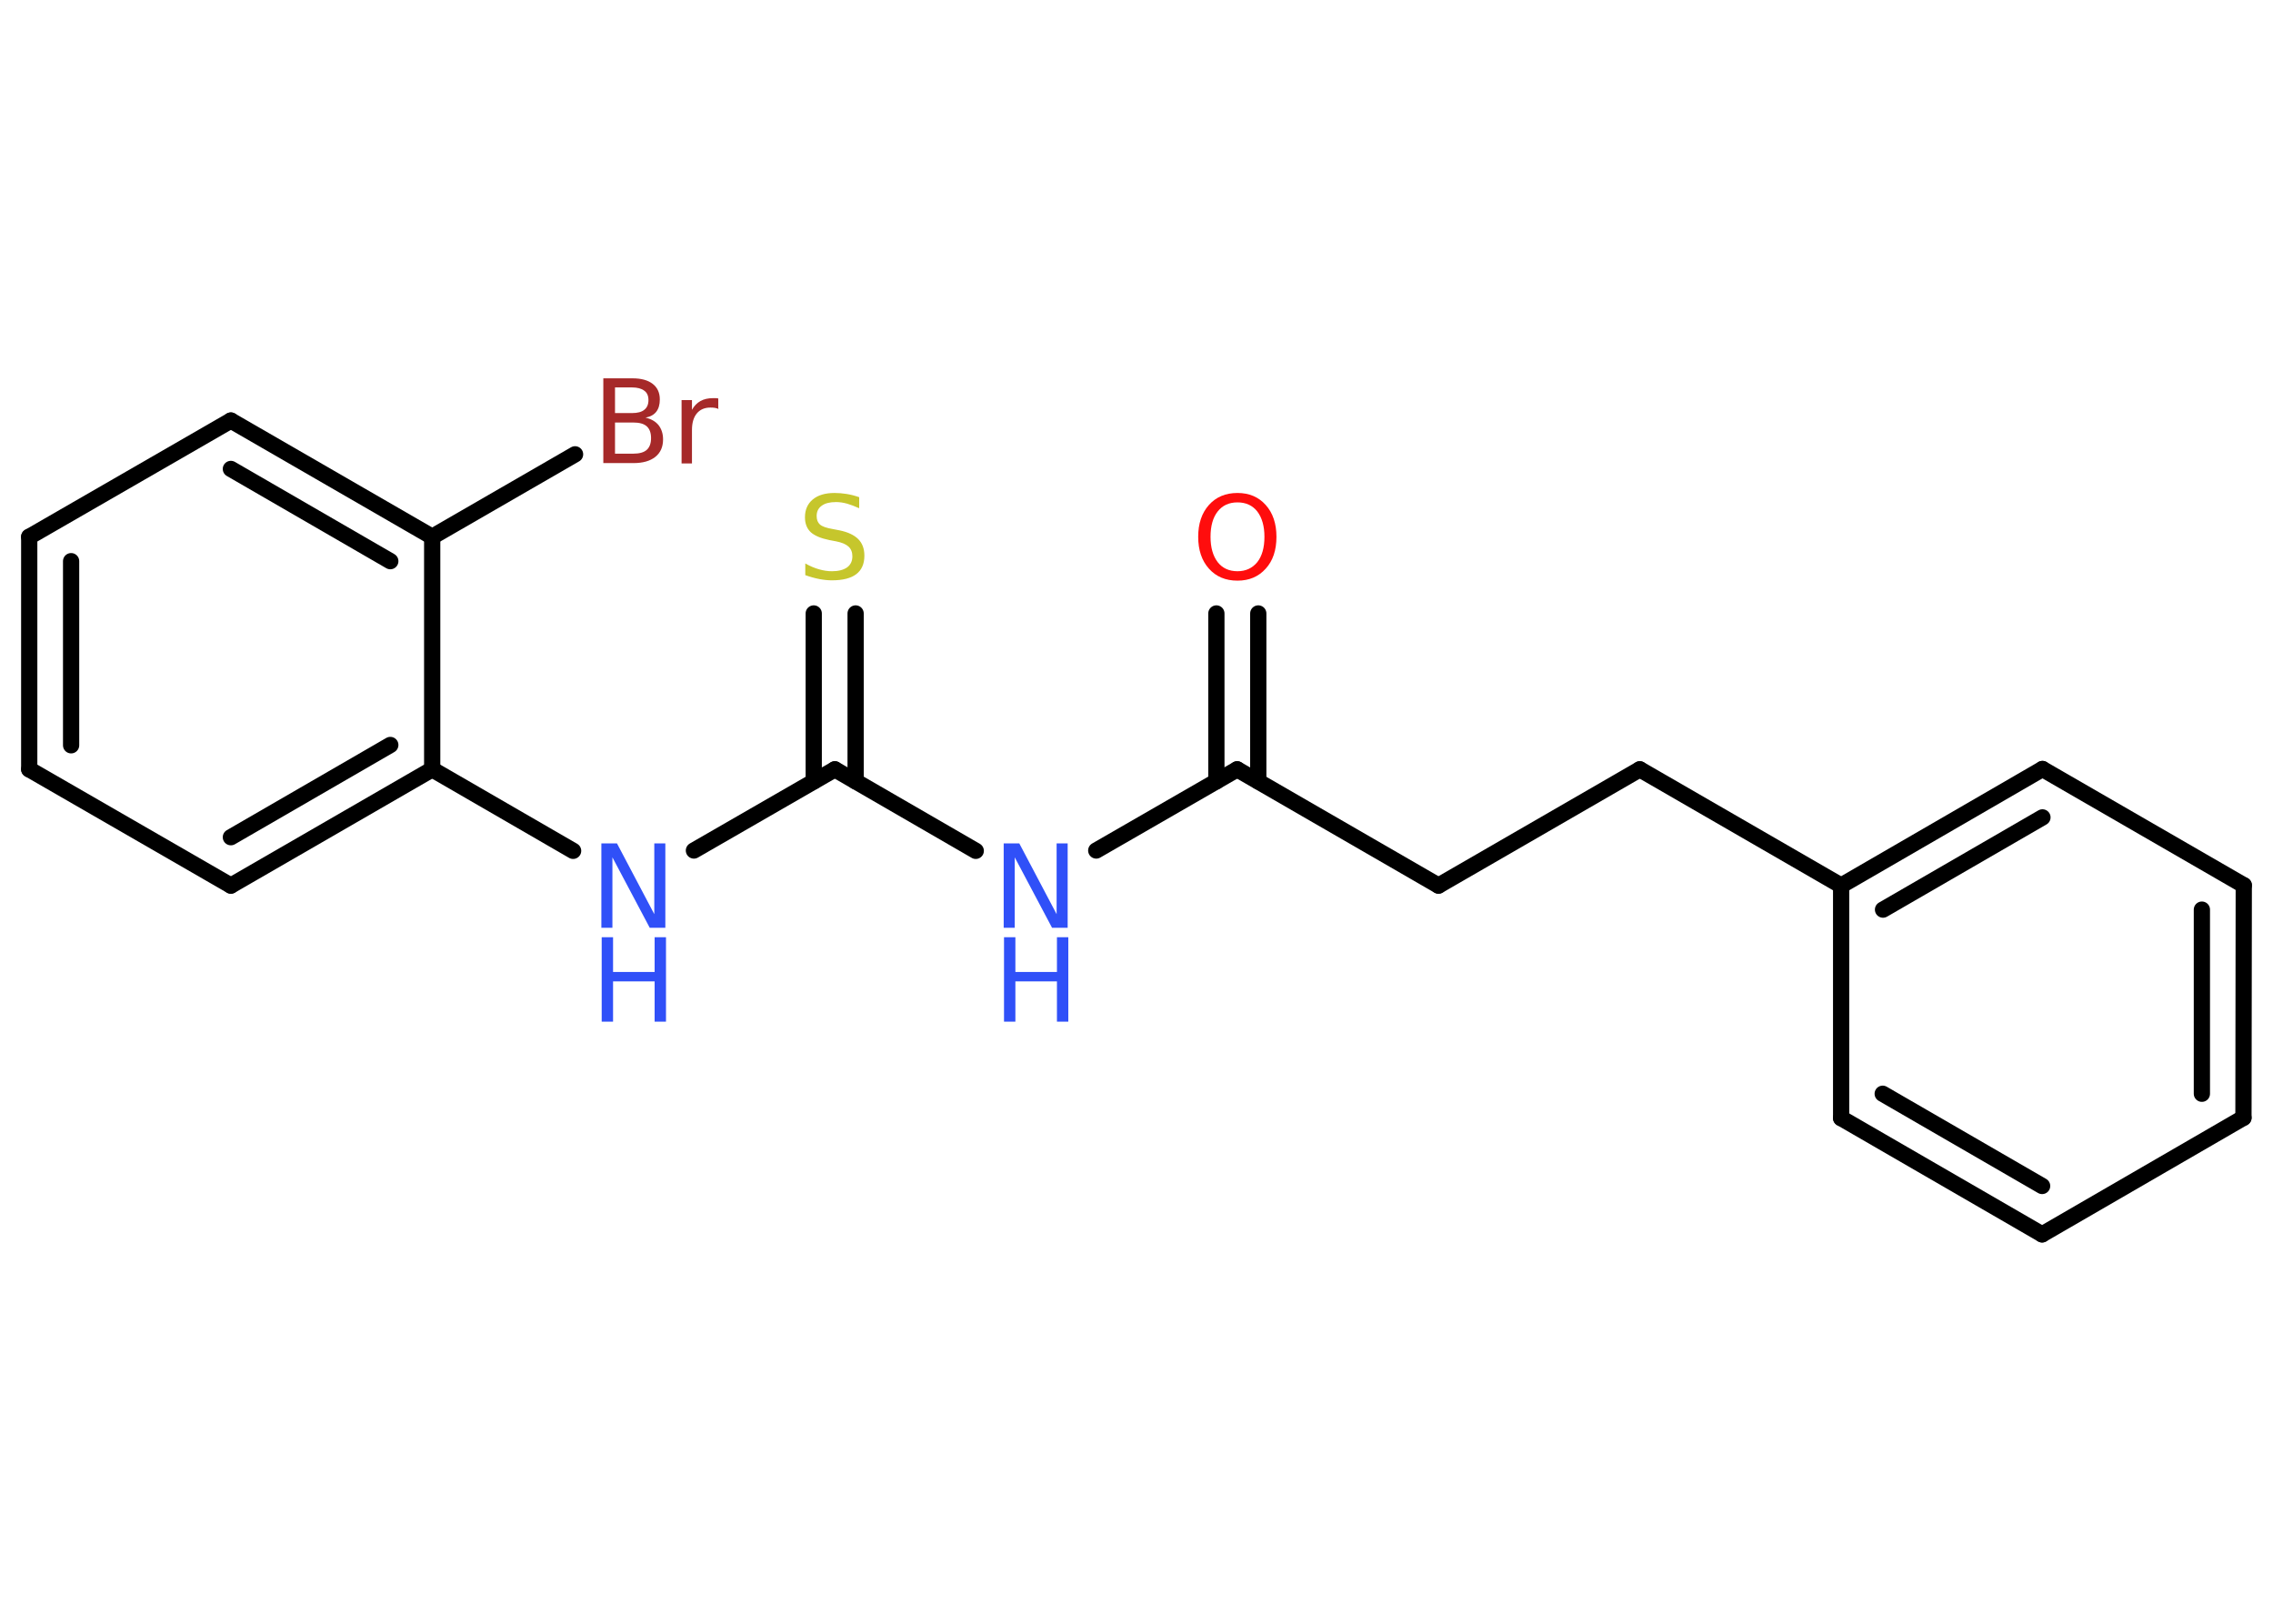 <?xml version='1.0' encoding='UTF-8'?>
<!DOCTYPE svg PUBLIC "-//W3C//DTD SVG 1.1//EN" "http://www.w3.org/Graphics/SVG/1.1/DTD/svg11.dtd">
<svg version='1.2' xmlns='http://www.w3.org/2000/svg' xmlns:xlink='http://www.w3.org/1999/xlink' width='70.0mm' height='50.0mm' viewBox='0 0 70.0 50.0'>
  <desc>Generated by the Chemistry Development Kit (http://github.com/cdk)</desc>
  <g stroke-linecap='round' stroke-linejoin='round' stroke='#000000' stroke-width='.5' fill='#3050F8'>
    <rect x='.0' y='.0' width='70.0' height='50.0' fill='#FFFFFF' stroke='none'/>
    <g id='mol1' class='mol'>
      <g id='mol1bnd1' class='bond'>
        <line x1='38.75' y1='18.89' x2='38.75' y2='24.06'/>
        <line x1='37.46' y1='18.89' x2='37.46' y2='24.06'/>
      </g>
      <line id='mol1bnd2' class='bond' x1='38.1' y1='23.69' x2='44.3' y2='27.27'/>
      <line id='mol1bnd3' class='bond' x1='44.3' y1='27.27' x2='50.5' y2='23.69'/>
      <line id='mol1bnd4' class='bond' x1='50.5' y1='23.69' x2='56.7' y2='27.27'/>
      <g id='mol1bnd5' class='bond'>
        <line x1='62.9' y1='23.68' x2='56.7' y2='27.27'/>
        <line x1='62.9' y1='25.17' x2='57.99' y2='28.01'/>
      </g>
      <line id='mol1bnd6' class='bond' x1='62.9' y1='23.68' x2='69.1' y2='27.26'/>
      <g id='mol1bnd7' class='bond'>
        <line x1='69.09' y1='34.42' x2='69.1' y2='27.26'/>
        <line x1='67.81' y1='33.68' x2='67.81' y2='28.01'/>
      </g>
      <line id='mol1bnd8' class='bond' x1='69.09' y1='34.42' x2='62.89' y2='38.01'/>
      <g id='mol1bnd9' class='bond'>
        <line x1='56.7' y1='34.43' x2='62.89' y2='38.01'/>
        <line x1='57.98' y1='33.68' x2='62.89' y2='36.52'/>
      </g>
      <line id='mol1bnd10' class='bond' x1='56.7' y1='27.27' x2='56.7' y2='34.43'/>
      <line id='mol1bnd11' class='bond' x1='38.1' y1='23.69' x2='33.76' y2='26.19'/>
      <line id='mol1bnd12' class='bond' x1='30.05' y1='26.2' x2='25.71' y2='23.69'/>
      <g id='mol1bnd13' class='bond'>
        <line x1='25.06' y1='24.06' x2='25.06' y2='18.89'/>
        <line x1='26.35' y1='24.06' x2='26.35' y2='18.89'/>
      </g>
      <line id='mol1bnd14' class='bond' x1='25.71' y1='23.69' x2='21.37' y2='26.19'/>
      <line id='mol1bnd15' class='bond' x1='17.65' y1='26.2' x2='13.31' y2='23.69'/>
      <g id='mol1bnd16' class='bond'>
        <line x1='7.11' y1='27.27' x2='13.31' y2='23.69'/>
        <line x1='7.11' y1='25.78' x2='12.02' y2='22.94'/>
      </g>
      <line id='mol1bnd17' class='bond' x1='7.11' y1='27.27' x2='.9' y2='23.69'/>
      <g id='mol1bnd18' class='bond'>
        <line x1='.9' y1='16.53' x2='.9' y2='23.69'/>
        <line x1='2.19' y1='17.28' x2='2.19' y2='22.95'/>
      </g>
      <line id='mol1bnd19' class='bond' x1='.9' y1='16.53' x2='7.11' y2='12.95'/>
      <g id='mol1bnd20' class='bond'>
        <line x1='13.31' y1='16.53' x2='7.11' y2='12.95'/>
        <line x1='12.02' y1='17.28' x2='7.11' y2='14.44'/>
      </g>
      <line id='mol1bnd21' class='bond' x1='13.31' y1='23.69' x2='13.31' y2='16.53'/>
      <line id='mol1bnd22' class='bond' x1='13.31' y1='16.53' x2='17.71' y2='13.99'/>
      <path id='mol1atm1' class='atom' d='M38.11 15.47q-.39 .0 -.61 .28q-.22 .28 -.22 .78q.0 .49 .22 .78q.22 .28 .61 .28q.38 .0 .61 -.28q.22 -.28 .22 -.78q.0 -.49 -.22 -.78q-.22 -.28 -.61 -.28zM38.11 15.18q.54 .0 .87 .37q.33 .37 .33 .98q.0 .62 -.33 .98q-.33 .37 -.87 .37q-.55 .0 -.88 -.37q-.33 -.37 -.33 -.98q.0 -.61 .33 -.98q.33 -.37 .88 -.37z' stroke='none' fill='#FF0D0D'/>
      <g id='mol1atm11' class='atom'>
        <path d='M30.92 25.97h.47l1.15 2.18v-2.18h.34v2.6h-.48l-1.15 -2.17v2.17h-.34v-2.6z' stroke='none'/>
        <path d='M30.92 28.86h.35v1.07h1.28v-1.07h.35v2.6h-.35v-1.24h-1.28v1.24h-.35v-2.6z' stroke='none'/>
      </g>
      <path id='mol1atm13' class='atom' d='M26.46 15.31v.34q-.2 -.09 -.37 -.14q-.18 -.05 -.34 -.05q-.29 .0 -.44 .11q-.16 .11 -.16 .32q.0 .17 .1 .26q.1 .09 .39 .14l.21 .04q.39 .08 .58 .27q.19 .19 .19 .51q.0 .38 -.25 .57q-.25 .19 -.75 .19q-.18 .0 -.39 -.04q-.21 -.04 -.43 -.12v-.36q.21 .12 .42 .18q.21 .06 .4 .06q.3 .0 .47 -.12q.16 -.12 .16 -.34q.0 -.19 -.12 -.3q-.12 -.11 -.38 -.16l-.21 -.04q-.39 -.08 -.57 -.24q-.18 -.17 -.18 -.46q.0 -.35 .24 -.55q.24 -.2 .67 -.2q.18 .0 .37 .03q.19 .03 .39 .1z' stroke='none' fill='#C6C62C'/>
      <g id='mol1atm14' class='atom'>
        <path d='M18.53 25.97h.47l1.15 2.18v-2.18h.34v2.6h-.48l-1.15 -2.17v2.17h-.34v-2.6z' stroke='none'/>
        <path d='M18.53 28.86h.35v1.07h1.28v-1.07h.35v2.6h-.35v-1.24h-1.28v1.24h-.35v-2.6z' stroke='none'/>
      </g>
      <path id='mol1atm21' class='atom' d='M18.94 13.01v.96h.56q.29 .0 .42 -.12q.13 -.12 .13 -.36q.0 -.24 -.13 -.36q-.13 -.12 -.42 -.12h-.56zM18.94 11.94v.78h.52q.26 .0 .38 -.1q.13 -.1 .13 -.3q.0 -.2 -.13 -.29q-.13 -.1 -.38 -.1h-.52zM18.58 11.65h.9q.4 .0 .62 .17q.22 .17 .22 .48q.0 .24 -.11 .38q-.11 .14 -.33 .18q.26 .06 .4 .23q.14 .18 .14 .44q.0 .35 -.24 .54q-.24 .19 -.67 .19h-.93v-2.6zM22.14 12.6q-.06 -.03 -.12 -.04q-.06 -.01 -.14 -.01q-.27 .0 -.42 .18q-.15 .18 -.15 .51v1.03h-.32v-1.95h.32v.3q.1 -.18 .26 -.27q.16 -.09 .39 -.09q.03 .0 .07 .0q.04 .0 .09 .01v.33z' stroke='none' fill='#A62929'/>
    </g>
  </g>
</svg>
